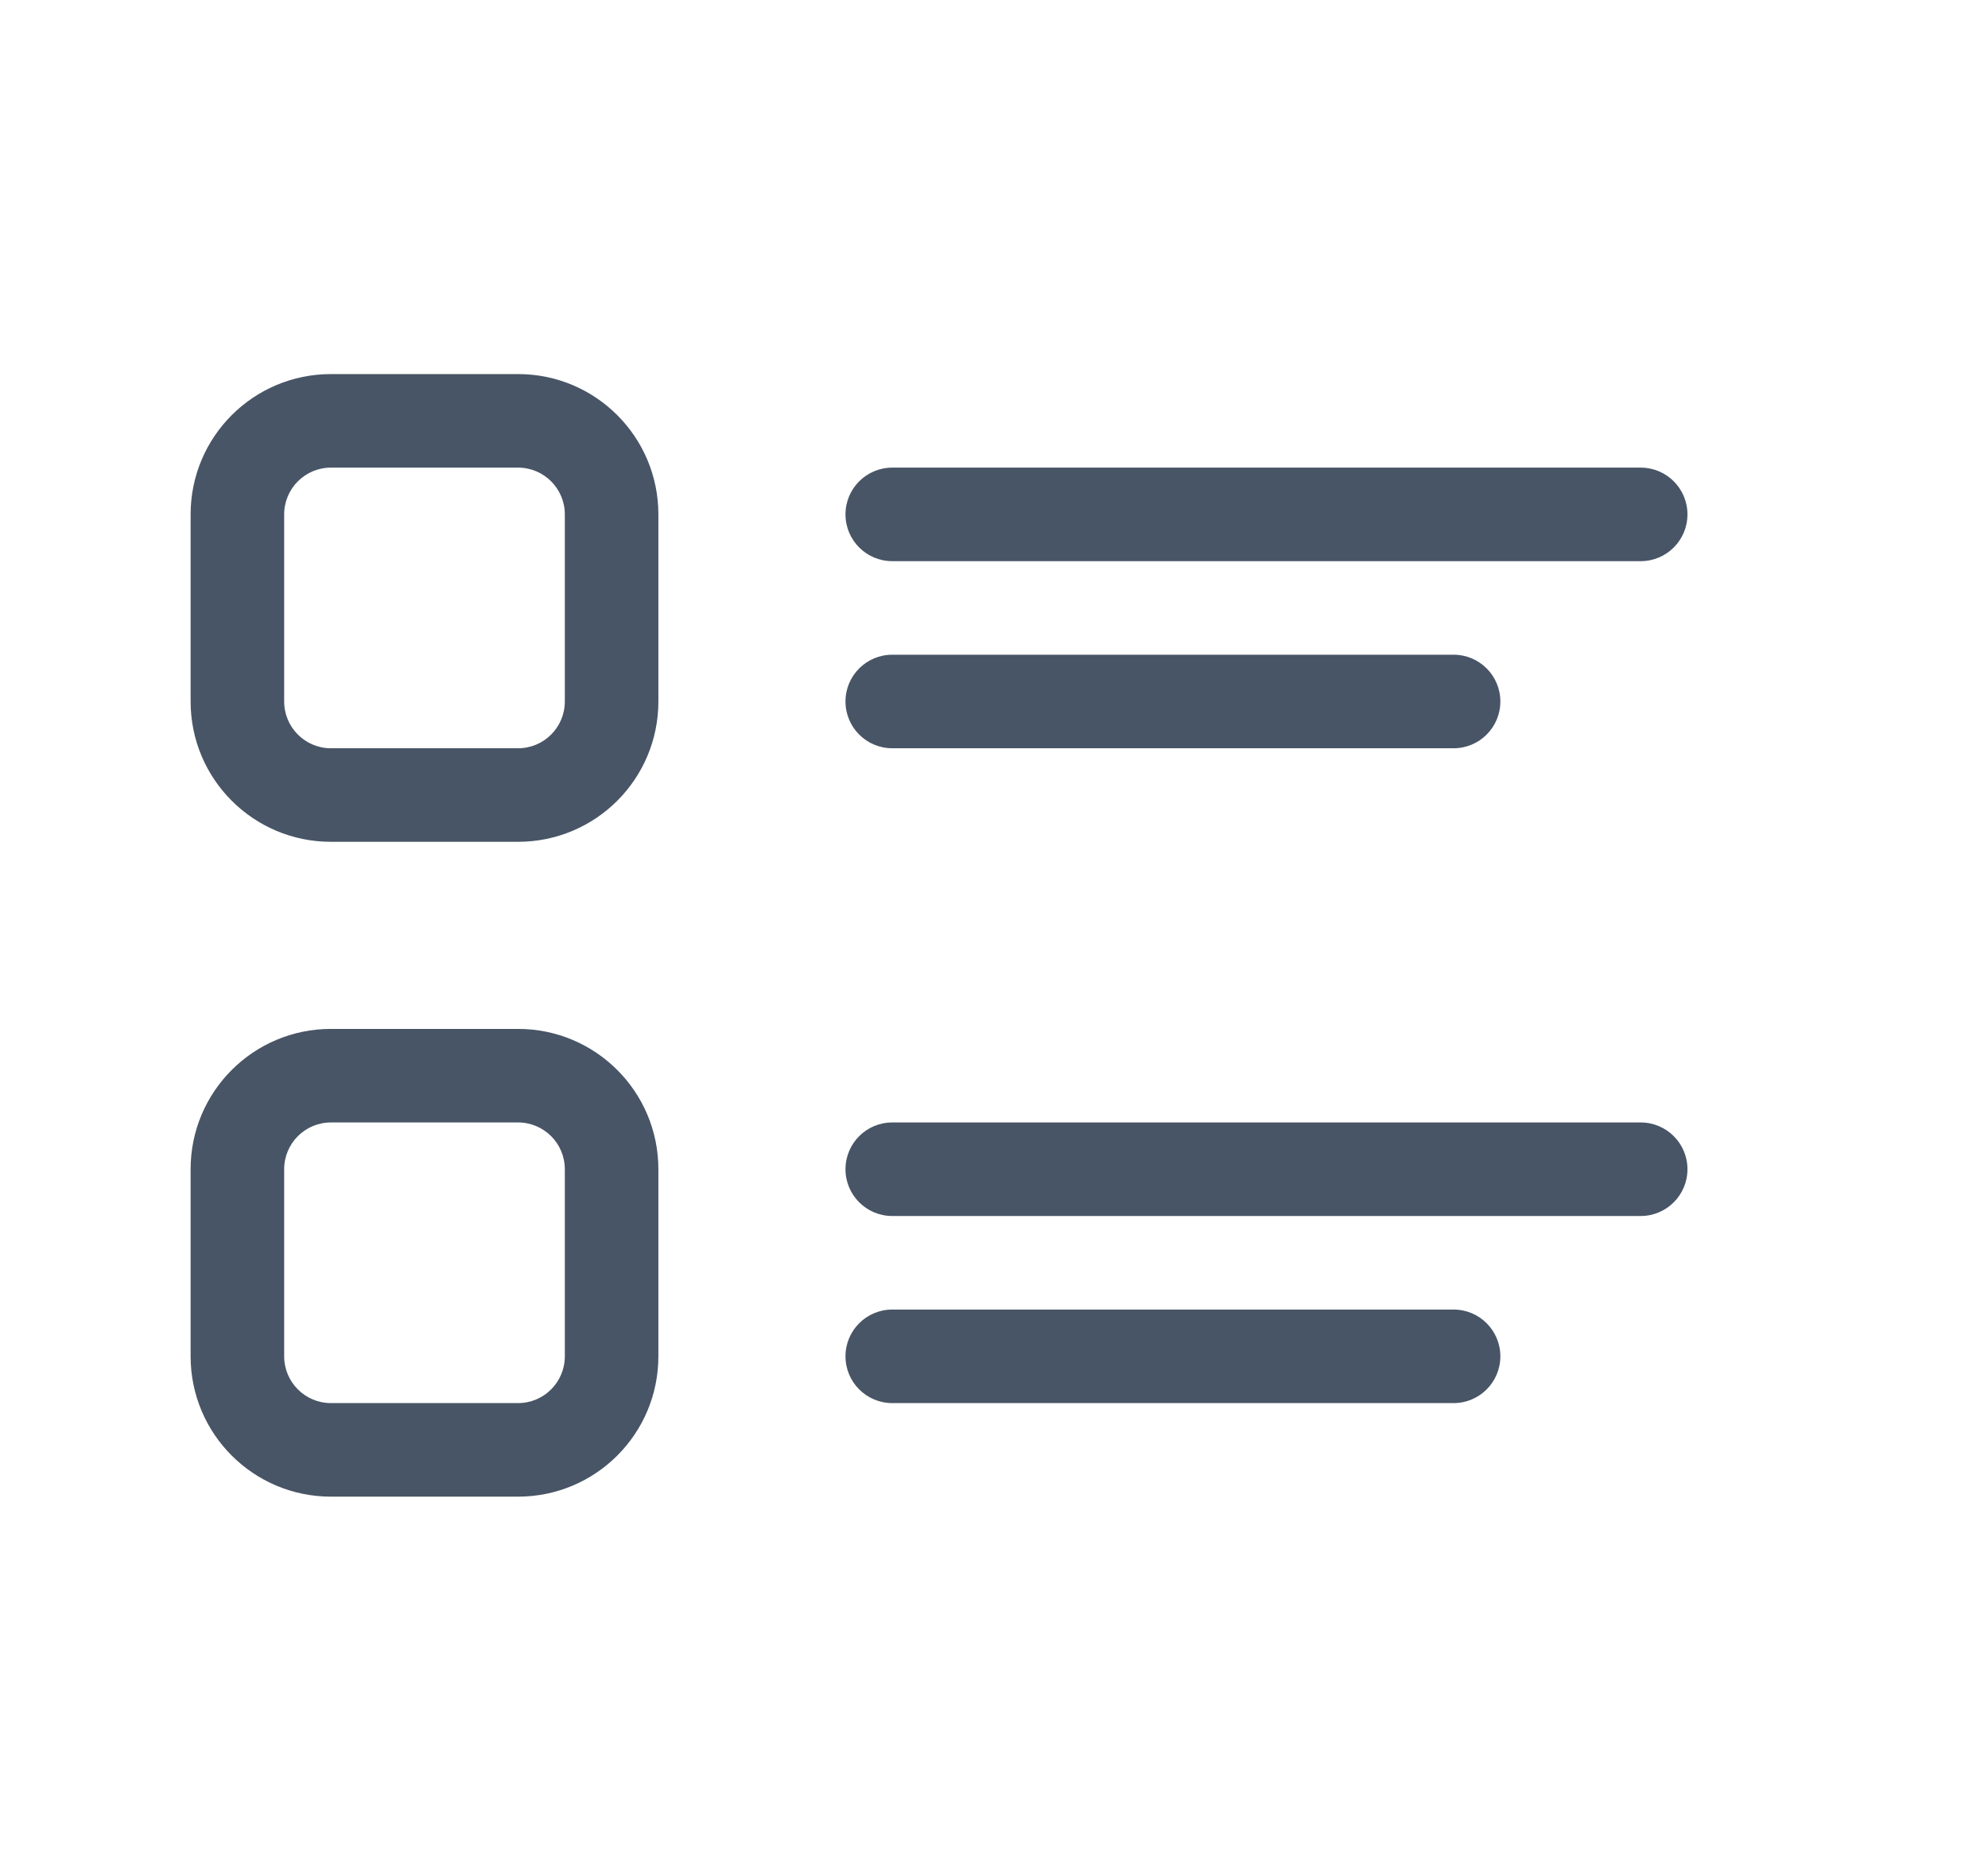 <svg width="17" height="16" viewBox="0 0 17 16" fill="none" xmlns="http://www.w3.org/2000/svg">
<path d="M2.83 3.199C2.167 3.199 1.63 3.736 1.63 4.399V5.999C1.63 6.662 2.167 7.199 2.83 7.199H4.43C5.093 7.199 5.63 6.662 5.63 5.999V4.399C5.63 3.736 5.093 3.199 4.43 3.199H2.83ZM2.43 4.399C2.43 4.178 2.609 3.999 2.83 3.999H4.43C4.651 3.999 4.83 4.178 4.83 4.399V5.999C4.83 6.22 4.651 6.399 4.43 6.399H2.83C2.609 6.399 2.43 6.22 2.43 5.999V4.399ZM7.63 3.999C7.409 3.999 7.23 4.178 7.23 4.399C7.23 4.62 7.409 4.799 7.63 4.799H14.03C14.251 4.799 14.43 4.62 14.43 4.399C14.43 4.178 14.251 3.999 14.03 3.999H7.63ZM7.63 5.599C7.409 5.599 7.23 5.778 7.23 5.999C7.23 6.22 7.409 6.399 7.63 6.399H12.43C12.651 6.399 12.83 6.22 12.83 5.999C12.83 5.778 12.651 5.599 12.43 5.599H7.63ZM2.83 8.799C2.167 8.799 1.63 9.336 1.63 9.999V11.599C1.63 12.262 2.167 12.799 2.83 12.799H4.43C5.093 12.799 5.63 12.262 5.63 11.599V9.999C5.63 9.336 5.093 8.799 4.43 8.799H2.83ZM2.43 9.999C2.43 9.778 2.609 9.599 2.83 9.599H4.43C4.651 9.599 4.83 9.778 4.83 9.999V11.599C4.83 11.82 4.651 11.999 4.43 11.999H2.83C2.609 11.999 2.43 11.82 2.43 11.599V9.999ZM7.63 9.599C7.409 9.599 7.23 9.778 7.23 9.999C7.23 10.22 7.409 10.399 7.63 10.399H14.03C14.251 10.399 14.43 10.22 14.43 9.999C14.43 9.778 14.251 9.599 14.03 9.599H7.63ZM7.63 11.199C7.409 11.199 7.23 11.378 7.23 11.599C7.23 11.82 7.409 11.999 7.63 11.999H12.43C12.651 11.999 12.83 11.82 12.83 11.599C12.83 11.378 12.651 11.199 12.43 11.199H7.63Z" fill="#485566"/>
</svg>
